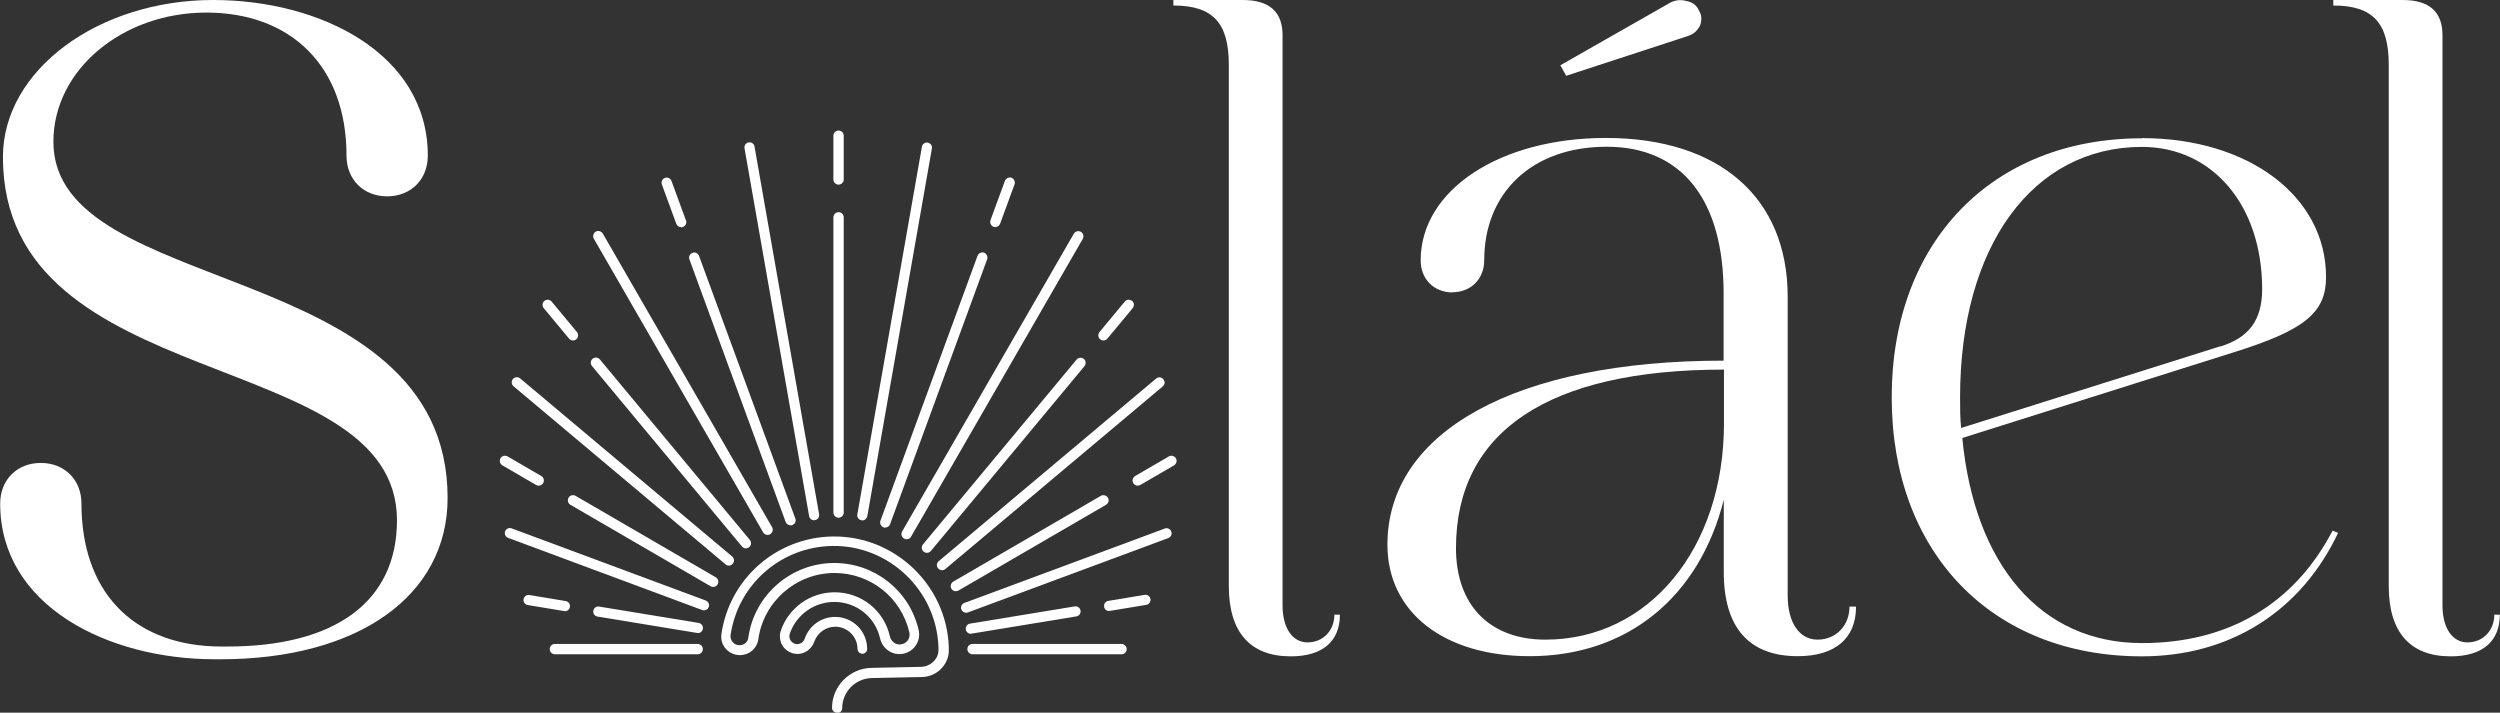 <?xml version="1.0" encoding="UTF-8"?><svg id="Capa_2" xmlns="http://www.w3.org/2000/svg" viewBox="0 0 145.16 41.38"><rect x="0" y="0" width="145.16" height="41.38" fill="#333333" stroke="none"/><defs><style>.cls-1{fill:#fff;stroke-width:0px;}</style></defs><g id="Capa_3"><path class="cls-1" d="m48.59,41.38c-.16,0-.28-.13-.28-.28,0-1.25,1.02-2.29,2.27-2.32l2.9-.06c.53-.01.98-.42,1.01-.92,0-.02,0-.04,0-.05,0-.06,0-.12,0-.18-.11-3.28-2.87-5.92-6.16-5.87-2.98.05-5.47,2.22-5.91,5.17-.02.15.02.3.13.42.1.12.25.18.41.17.25,0,.46-.19.49-.43.34-2.48,2.48-4.34,4.99-4.34,2.35,0,4.37,1.6,4.9,3.89.08.35,0,.7-.23.98-.23.28-.56.43-.92.42-.52-.01-.97-.39-1.09-.91-.28-1.25-1.38-2.12-2.66-2.12-1.16,0-2.2.74-2.58,1.84-.05.14-.03.29.06.42.09.12.22.19.37.19.2,0,.37-.13.44-.33.26-.75.97-1.25,1.76-1.25,1.03,0,1.86.83,1.86,1.86,0,.16-.13.28-.28.28s-.28-.13-.28-.28c0-.71-.58-1.29-1.29-1.29-.55,0-1.04.35-1.22.87-.15.42-.54.71-.97.71-.34,0-.64-.16-.84-.43-.19-.27-.24-.62-.13-.93.46-1.33,1.71-2.22,3.12-2.22,1.55,0,2.87,1.05,3.21,2.56.06.27.29.46.55.47.18,0,.35-.07.47-.21.11-.14.15-.32.11-.49-.47-2.03-2.26-3.45-4.35-3.45-2.22,0-4.12,1.66-4.42,3.85-.07.52-.5.9-1.03.92-.32.01-.63-.12-.85-.36-.22-.24-.31-.56-.26-.88.48-3.22,3.2-5.6,6.46-5.65.03,0,.07,0,.1,0,3.55,0,6.52,2.86,6.64,6.42,0,.06,0,.13,0,.19,0,.03,0,.06,0,.1-.06.8-.74,1.44-1.57,1.45l-2.9.06c-.95.02-1.72.8-1.72,1.75,0,.16-.13.28-.28.28Z"/><path class="cls-1" d="m74.47,35.15c0,1.34.59,2.15,1.45,2.15.91,0,1.56-.7,1.56-1.61h.32c0,1.56-1.02,2.42-2.85,2.42-2.36,0-3.6-1.4-3.6-4.08V3.76c0-2.42-.91-3.44-3.22-3.44V0h4.03C73.72,0,74.47.7,74.47,2.04v33.11Z"/><path class="cls-1" d="m124.37,8.02c6.21,0,10.69,3.39,10.69,8.07,0,2.05-1.22,3.07-5.31,4.35l-15.81,4.99c.7,7.36,4.55,11.91,10.43,11.91,4.99,0,8.83-2.24,11.07-6.53l.32.13c-2.18,4.61-6.34,7.17-11.39,7.17-8.71,0-14.53-6.02-14.53-15.04s5.83-15.04,14.53-15.04Zm4.55,12.1c1.66-.51,2.43-1.54,2.43-3.33,0-4.87-2.88-8.26-6.98-8.26-6.34,0-10.56,5.76-10.56,14.53,0,.64,0,1.22.06,1.79l15.04-4.74Z"/><path class="cls-1" d="m141.82,35.15c0,1.34.59,2.15,1.45,2.15.91,0,1.56-.7,1.56-1.61h.32c0,1.56-1.02,2.42-2.85,2.42-2.36,0-3.6-1.4-3.6-4.08V3.76c0-2.42-.91-3.44-3.22-3.44V0h4.03C141.07,0,141.82.7,141.82,2.04v33.11Z"/><path class="cls-1" d="m3.1,8.23C3.1,4.07,7.09.73,11.98.73s8.14,3.09,8.14,8.31c0,1.38.98,2.36,2.36,2.36s2.36-.98,2.36-2.36C24.84,3.09,18.57,0,12.38,0,5.71,0,.17,4.07.17,9.12c0,13.93,22.88,10.91,22.88,21.09,0,4.72-3.58,7.33-9.85,7.33-.29,0-.57,0-.85-.01-4.74-.21-7.62-3.26-7.62-8.29,0-1.38-.98-2.36-2.36-2.36s-2.36.98-2.36,2.36c0,5.95,6.27,9.04,12.46,9.04.01,0,.11,0,.13,0,0,0,0,0,0,0,.07,0,.13,0,.2,0,7.98,0,13.19-3.67,13.19-9.37C25.98,14.9,3.1,17.35,3.1,8.23Z"/><path class="cls-1" d="m84.35,16.98c-1.09,0-1.86-.77-1.86-1.86,0-4.1,4.61-7.11,10.75-7.11,6.59,0,10.56,3.46,10.56,9.22v17.35c0,1.6.7,2.56,1.73,2.56,1.09,0,1.86-.83,1.86-1.92h.38c0,1.86-1.22,2.88-3.39,2.88-2.82,0-4.29-1.66-4.29-4.87v-4.22c-1.41,5.63-5.57,9.09-11.27,9.09-4.99,0-8.26-2.56-8.26-6.47,0-6.59,7.49-10.69,19.52-10.69v-3.91c0-5.44-2.43-8.51-6.79-8.51s-7.11,2.69-7.11,6.59c0,1.09-.77,1.86-1.86,1.86Zm15.75,4.48c-10.18,0-15.56,3.58-15.56,10.37,0,3.33,1.98,5.31,5.19,5.31,6.02,0,10.37-5.31,10.37-12.55v-3.14Z"/><path class="cls-1" d="m96.97.16c.28-.15.61-.2.95-.1.34.05.61.26.73.56.17.26.17.56.06.87-.17.31-.39.51-.73.61l-7.04,2.3-.34-.61,6.37-3.63Z"/><path class="cls-1" d="m40.51,37.99h-8.29c-.16,0-.3-.13-.3-.3s.13-.3.3-.3h8.29c.16,0,.3.13.3.3s-.13.3-.3.3Z"/><path class="cls-1" d="m32.8,35.48s-.03,0-.05,0l-2.11-.35c-.16-.03-.27-.18-.24-.34.03-.16.18-.27.34-.24l2.11.35c.16.03.27.18.24.34-.02.15-.15.25-.29.25Z"/><path class="cls-1" d="m40.52,36.75s-.03,0-.05,0l-5.78-.95c-.16-.03-.27-.18-.24-.34.03-.16.18-.27.34-.24l5.78.95c.16.03.27.18.24.34-.02.15-.15.25-.29.25Z"/><path class="cls-1" d="m40.87,35.44s-.07,0-.1-.02l-11.27-4.19c-.15-.06-.23-.23-.17-.38.06-.15.23-.23.38-.17l11.27,4.19c.15.06.23.23.17.38-.04.12-.16.19-.28.19Z"/><path class="cls-1" d="m31.28,28.2c-.05,0-.1-.01-.15-.04l-1.96-1.14c-.14-.08-.19-.26-.11-.41.08-.14.26-.19.41-.11l1.96,1.14c.14.08.19.26.11.41-.06.09-.15.15-.26.15Z"/><path class="cls-1" d="m41.41,34.08c-.05,0-.1-.01-.15-.04l-8.14-4.73c-.14-.08-.19-.26-.11-.41.08-.14.26-.19.41-.11l8.14,4.73c.14.08.19.26.11.41-.06.09-.15.15-.26.15Z"/><path class="cls-1" d="m42.32,32.84c-.07,0-.14-.02-.19-.07l-12.31-10.34c-.13-.11-.14-.29-.04-.42.11-.13.29-.14.42-.04l12.31,10.34c.13.11.14.29.04.42-.06.07-.14.11-.23.11Z"/><path class="cls-1" d="m33.27,19.77c-.09,0-.17-.04-.23-.11l-1.47-1.77c-.1-.13-.09-.31.04-.42.13-.1.31-.09.42.04l1.47,1.77c.1.13.09.31-.04.42-.06.05-.12.07-.19.07Z"/><path class="cls-1" d="m43.31,31.84c-.09,0-.17-.04-.23-.11l-8.71-10.48c-.1-.13-.09-.31.04-.42.13-.1.31-.09.42.04l8.71,10.48c.1.13.09.31-.04.42-.06.05-.12.07-.19.07Z"/><path class="cls-1" d="m44.57,31.06c-.1,0-.2-.05-.26-.15l-9.83-17.05c-.08-.14-.03-.32.11-.41.14-.08.32-.03.41.11l9.83,17.05c.08.14.03.32-.11.41-.05.03-.1.04-.15.04Z"/><path class="cls-1" d="m39.55,13.19c-.12,0-.23-.07-.28-.19l-.84-2.29c-.06-.15.02-.32.18-.38.15-.06.32.02.38.18l.84,2.29c.06.15-.02.32-.18.38-.03.01-.07.02-.1.02Z"/><path class="cls-1" d="m45.9,30.5c-.12,0-.23-.07-.28-.19l-5.59-15.25c-.06-.15.02-.32.18-.38.15-.06.32.02.38.18l5.59,15.25c.06.15-.02.32-.18.38-.03.01-.07.02-.1.02Z"/><path class="cls-1" d="m47.27,30.21c-.14,0-.27-.1-.29-.25l-3.75-21.35c-.03-.16.08-.32.24-.34.16-.03.32.08.34.24l3.75,21.35c.03.16-.08.32-.24.34-.02,0-.03,0-.05,0Z"/><path class="cls-1" d="m65.12,37.99h-8.65c-.16,0-.3-.13-.3-.3s.13-.3.3-.3h8.65c.16,0,.3.13.3.3s-.13.3-.3.3Z"/><path class="cls-1" d="m64.4,35.48c-.14,0-.27-.1-.29-.25-.03-.16.08-.31.24-.34l2.11-.35c.16-.03.31.08.34.24.03.16-.08.31-.24.34l-2.11.35s-.03,0-.05,0Z"/><path class="cls-1" d="m56.37,36.8c-.14,0-.27-.1-.29-.25-.03-.16.08-.31.24-.34l6.08-1c.16-.03.31.08.34.24.03.16-.08.31-.24.34l-6.08,1s-.03,0-.05,0Z"/><path class="cls-1" d="m56.1,35.58c-.12,0-.23-.07-.28-.19-.06-.15.02-.32.17-.38l11.64-4.32c.15-.06.32.02.38.17s-.02.32-.17.38l-11.64,4.32s-.07.02-.1.02Z"/><path class="cls-1" d="m66.06,28.2c-.1,0-.2-.05-.26-.15-.08-.14-.03-.32.11-.41l1.96-1.14c.14-.08.32-.03.41.11.08.14.03.32-.11.41l-1.96,1.14s-.1.04-.15.04Z"/><path class="cls-1" d="m55.5,34.33c-.1,0-.2-.05-.26-.15-.08-.14-.03-.32.11-.41l8.57-4.98c.14-.08.32-.03.41.11s.03.32-.11.41l-8.57,4.98s-.1.04-.15.04Z"/><path class="cls-1" d="m54.7,33.11c-.08,0-.17-.04-.23-.11-.11-.13-.09-.31.04-.42l12.62-10.6c.13-.11.31-.09.42.04.11.13.09.31-.04.42l-12.62,10.6c-.06.05-.12.07-.19.07Z"/><path class="cls-1" d="m64.07,19.77c-.07,0-.13-.02-.19-.07-.13-.1-.14-.29-.04-.42l1.47-1.77c.1-.13.29-.14.42-.04.13.1.14.29.04.42l-1.47,1.77c-.06.07-.14.11-.23.11Z"/><path class="cls-1" d="m53.82,32.1c-.07,0-.13-.02-.19-.07-.13-.1-.14-.29-.04-.42l8.92-10.73c.1-.13.29-.14.42-.04.13.1.14.29.04.42l-8.92,10.73c-.06.07-.14.11-.23.11Z"/><path class="cls-1" d="m52.64,31.31c-.05,0-.1-.01-.15-.04-.14-.08-.19-.26-.11-.41l9.97-17.29c.08-.14.26-.19.41-.11.14.08.19.26.11.41l-9.97,17.29c-.05.1-.15.15-.26.15Z"/><path class="cls-1" d="m57.79,13.19s-.07,0-.1-.02c-.15-.06-.23-.23-.18-.38l.84-2.29c.06-.15.23-.23.38-.18.15.06.23.23.18.38l-.84,2.29c-.04.12-.16.19-.28.19Z"/><path class="cls-1" d="m51.4,30.64s-.07,0-.1-.02c-.15-.06-.23-.23-.18-.38l5.64-15.39c.06-.15.23-.23.38-.18.15.06.23.23.18.38l-5.64,15.39c-.04.12-.16.19-.28.19Z"/><path class="cls-1" d="m50.07,30.21s-.03,0-.05,0c-.16-.03-.27-.18-.24-.34l3.75-21.35c.03-.16.18-.27.34-.24.16.03.27.18.24.34l-3.75,21.35c-.03.14-.15.25-.29.25Z"/><path class="cls-1" d="m48.69,10.72c-.16,0-.3-.13-.3-.3v-2.54c0-.16.13-.3.3-.3s.3.13.3.3v2.54c0,.16-.13.3-.3.3Z"/><path class="cls-1" d="m48.69,30.06c-.16,0-.3-.13-.3-.3V12.62c0-.16.13-.3.3-.3s.3.13.3.3v17.14c0,.16-.13.3-.3.3Z"/></g></svg>